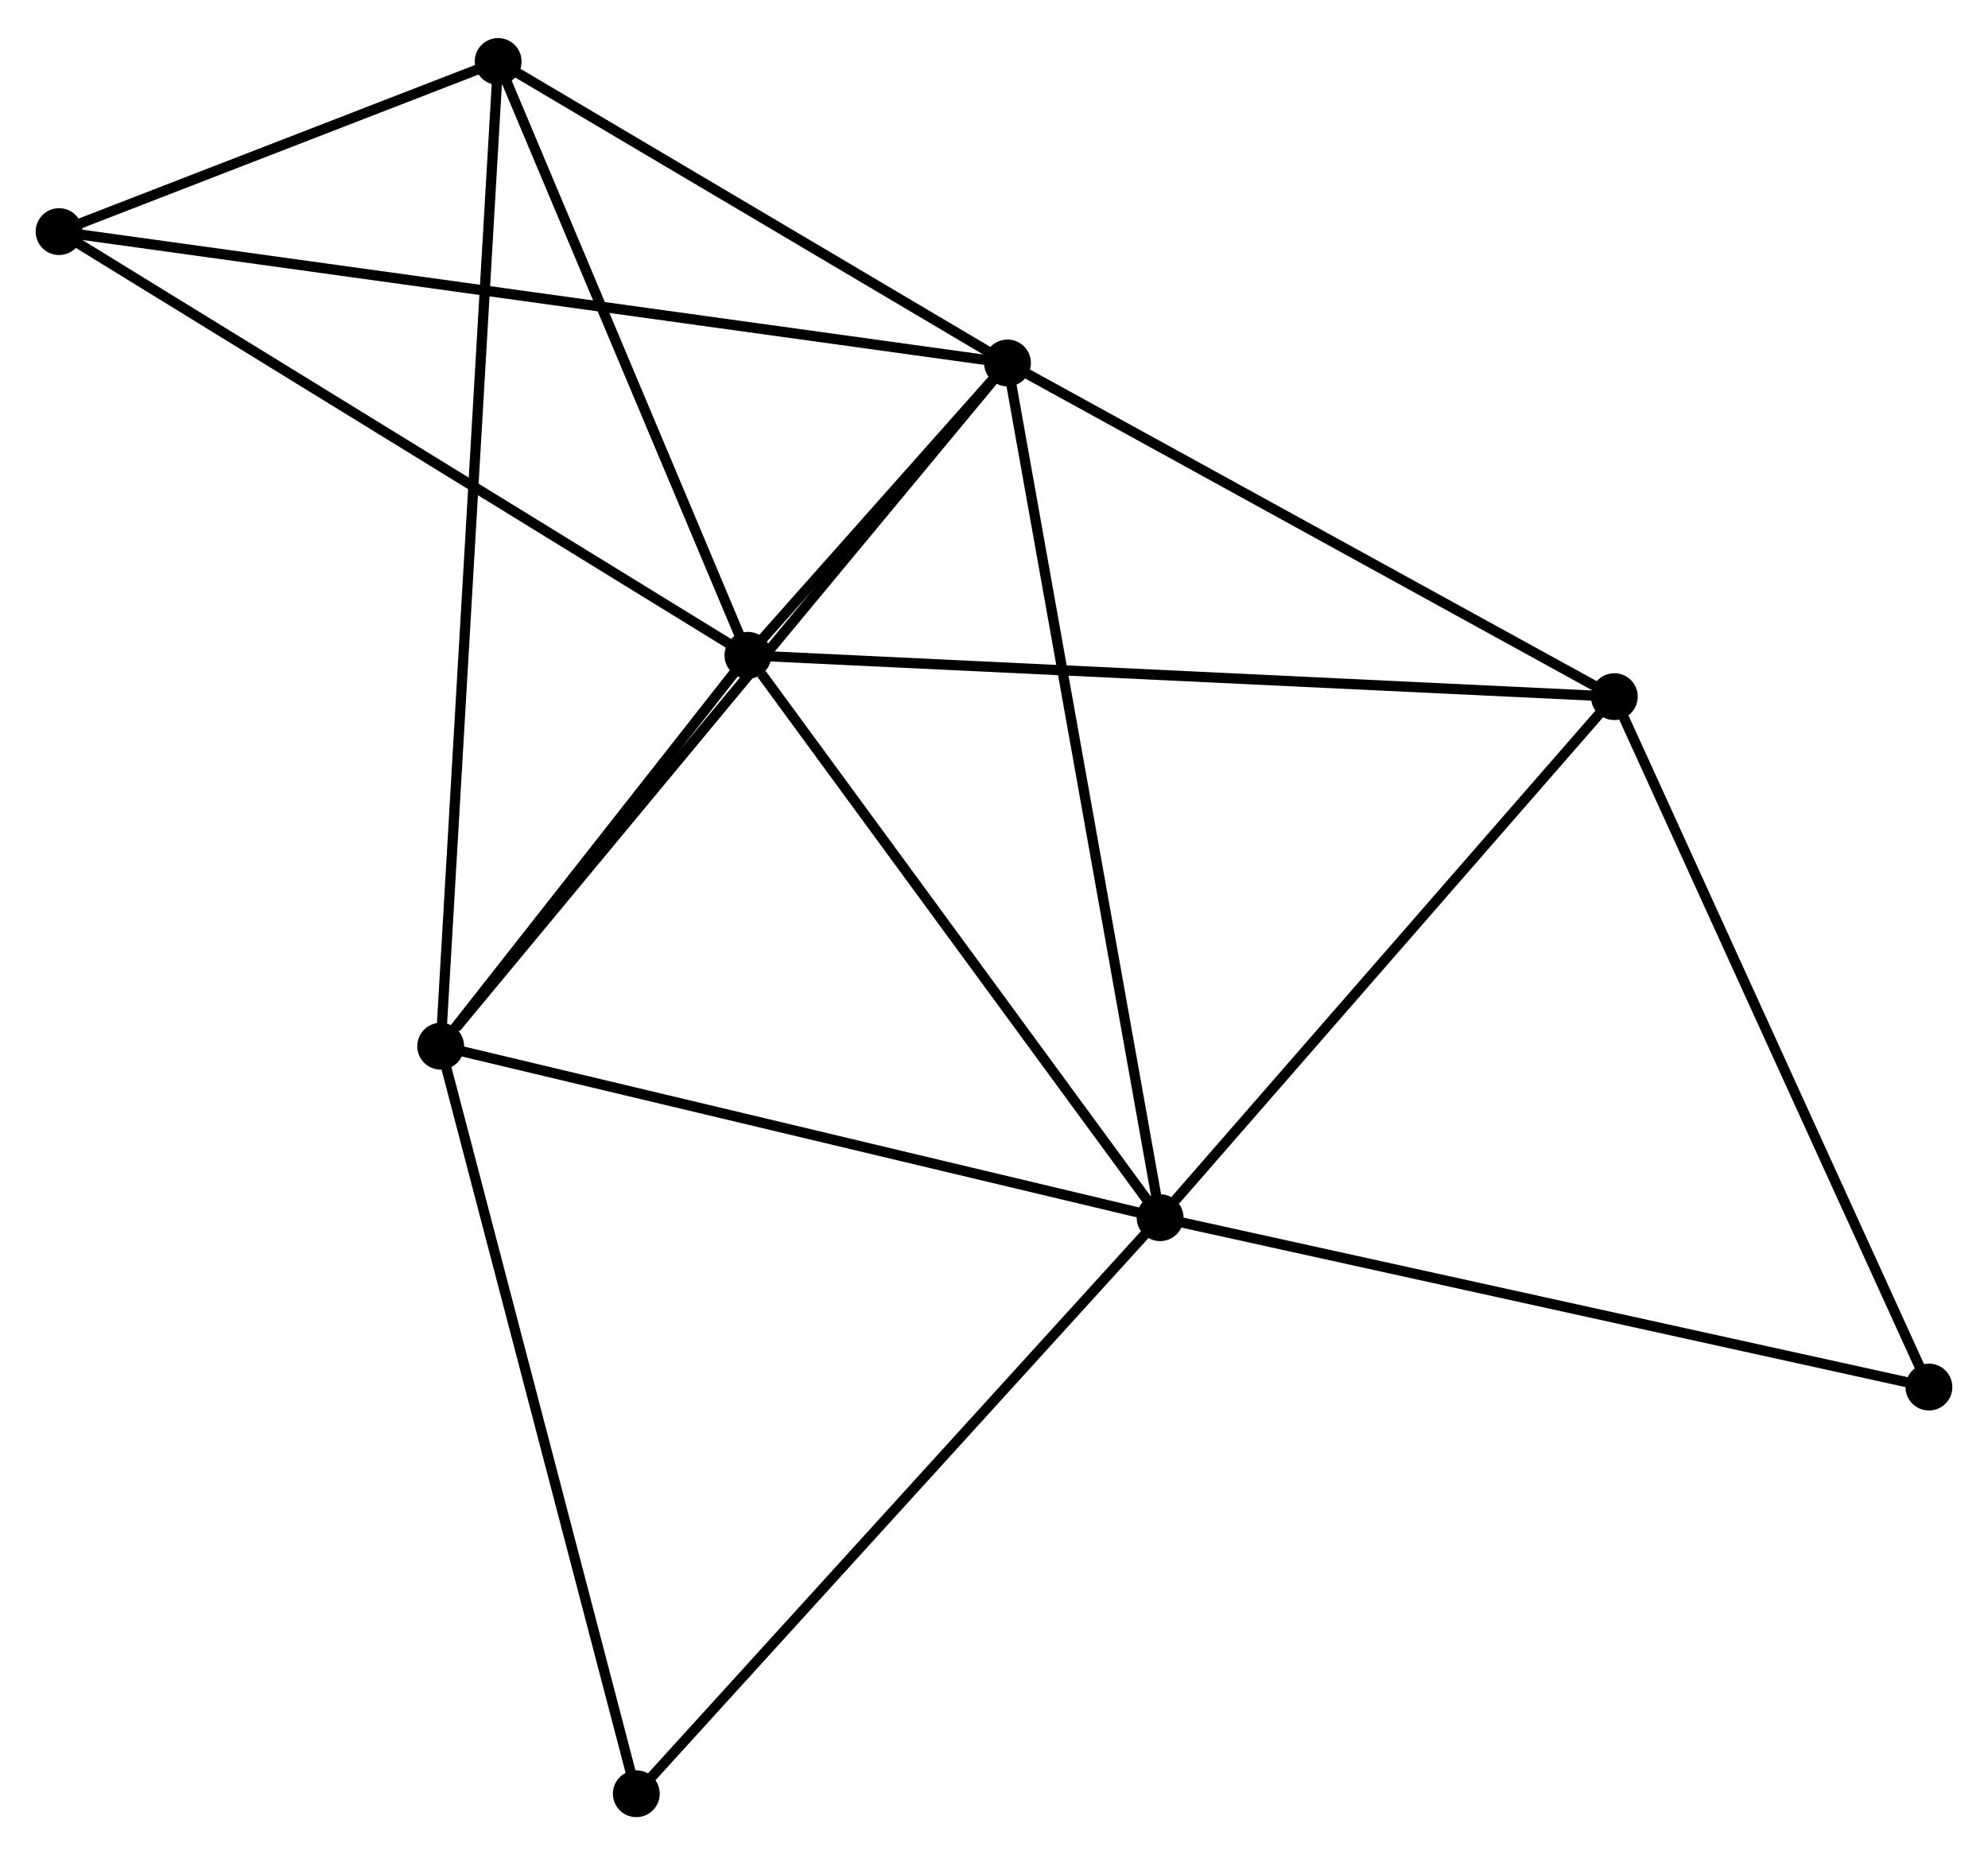 <?xml version="1.0" encoding="UTF-8" standalone="no"?>
<!DOCTYPE svg PUBLIC "-//W3C//DTD SVG 1.1//EN"
 "http://www.w3.org/Graphics/SVG/1.1/DTD/svg11.dtd">
<!-- Generated by graphviz version 2.36.0 (20140111.2315)
 -->
<!-- Title: %3 Pages: 1 -->
<svg width="195pt" height="182pt"
 viewBox="0.00 0.00 195.20 181.71" xmlns="http://www.w3.org/2000/svg" xmlns:xlink="http://www.w3.org/1999/xlink">
<g id="graph0" class="graph" transform="scale(1 1) rotate(0) translate(4 177.707)">
<title>%3</title>
<!-- 0 -->
<g id="node1" class="node"><title>0</title>
<ellipse fill="black" stroke="black" cx="69.437" cy="-113.594" rx="1.8" ry="1.8"/>
</g>
<!-- 1 -->
<g id="node2" class="node"><title>1</title>
<ellipse fill="black" stroke="black" cx="94.926" cy="-142.302" rx="1.8" ry="1.8"/>
</g>
<!-- 0&#45;&#45;1 -->
<g id="edge1" class="edge"><title>0&#45;&#45;1</title>
<path fill="none" stroke="black" d="M70.807,-115.138C75.274,-120.169 89.374,-136.049 93.671,-140.888"/>
</g>
<!-- 2 -->
<g id="node3" class="node"><title>2</title>
<ellipse fill="black" stroke="black" cx="109.91" cy="-58.368" rx="1.8" ry="1.8"/>
</g>
<!-- 0&#45;&#45;2 -->
<g id="edge2" class="edge"><title>0&#45;&#45;2</title>
<path fill="none" stroke="black" d="M70.783,-111.757C77.038,-103.222 103.187,-67.541 108.833,-59.838"/>
</g>
<!-- 3 -->
<g id="node4" class="node"><title>3</title>
<ellipse fill="black" stroke="black" cx="39.271" cy="-75.208" rx="1.8" ry="1.8"/>
</g>
<!-- 0&#45;&#45;3 -->
<g id="edge3" class="edge"><title>0&#45;&#45;3</title>
<path fill="none" stroke="black" d="M68.141,-111.945C63.179,-105.631 45.424,-83.038 40.529,-76.808"/>
</g>
<!-- 4 -->
<g id="node5" class="node"><title>4</title>
<ellipse fill="black" stroke="black" cx="44.911" cy="-171.907" rx="1.8" ry="1.8"/>
</g>
<!-- 0&#45;&#45;4 -->
<g id="edge4" class="edge"><title>0&#45;&#45;4</title>
<path fill="none" stroke="black" d="M68.621,-115.534C64.897,-124.388 49.537,-160.908 45.755,-169.899"/>
</g>
<!-- 5 -->
<g id="node6" class="node"><title>5</title>
<ellipse fill="black" stroke="black" cx="154.51" cy="-109.536" rx="1.8" ry="1.8"/>
</g>
<!-- 0&#45;&#45;5 -->
<g id="edge5" class="edge"><title>0&#45;&#45;5</title>
<path fill="none" stroke="black" d="M71.54,-113.494C83.31,-112.933 140.903,-110.185 152.48,-109.633"/>
</g>
<!-- 6 -->
<g id="node7" class="node"><title>6</title>
<ellipse fill="black" stroke="black" cx="1.8" cy="-155.202" rx="1.8" ry="1.8"/>
</g>
<!-- 0&#45;&#45;6 -->
<g id="edge6" class="edge"><title>0&#45;&#45;6</title>
<path fill="none" stroke="black" d="M67.765,-114.623C58.489,-120.329 13.412,-148.059 3.662,-154.057"/>
</g>
<!-- 1&#45;&#45;2 -->
<g id="edge7" class="edge"><title>1&#45;&#45;2</title>
<path fill="none" stroke="black" d="M95.296,-140.227C97.37,-128.615 107.513,-71.793 109.553,-60.37"/>
</g>
<!-- 1&#45;&#45;3 -->
<g id="edge8" class="edge"><title>1&#45;&#45;3</title>
<path fill="none" stroke="black" d="M93.55,-140.643C85.917,-131.442 48.825,-86.726 40.803,-77.055"/>
</g>
<!-- 1&#45;&#45;4 -->
<g id="edge9" class="edge"><title>1&#45;&#45;4</title>
<path fill="none" stroke="black" d="M93.262,-143.287C85.668,-147.782 54.345,-166.323 46.633,-170.887"/>
</g>
<!-- 1&#45;&#45;5 -->
<g id="edge10" class="edge"><title>1&#45;&#45;5</title>
<path fill="none" stroke="black" d="M96.645,-141.357C105.346,-136.572 144.447,-115.069 152.897,-110.423"/>
</g>
<!-- 1&#45;&#45;6 -->
<g id="edge11" class="edge"><title>1&#45;&#45;6</title>
<path fill="none" stroke="black" d="M92.981,-142.571C80.862,-144.25 15.823,-153.26 3.734,-154.934"/>
</g>
<!-- 2&#45;&#45;3 -->
<g id="edge12" class="edge"><title>2&#45;&#45;3</title>
<path fill="none" stroke="black" d="M107.872,-58.854C97.557,-61.313 51.2,-72.364 41.183,-74.752"/>
</g>
<!-- 2&#45;&#45;5 -->
<g id="edge13" class="edge"><title>2&#45;&#45;5</title>
<path fill="none" stroke="black" d="M111.394,-60.071C118.286,-67.978 147.102,-101.037 153.322,-108.174"/>
</g>
<!-- 7 -->
<g id="node8" class="node"><title>7</title>
<ellipse fill="black" stroke="black" cx="185.399" cy="-41.736" rx="1.8" ry="1.8"/>
</g>
<!-- 2&#45;&#45;7 -->
<g id="edge14" class="edge"><title>2&#45;&#45;7</title>
<path fill="none" stroke="black" d="M111.776,-57.957C122.22,-55.656 173.325,-44.396 183.598,-42.132"/>
</g>
<!-- 8 -->
<g id="node9" class="node"><title>8</title>
<ellipse fill="black" stroke="black" cx="58.479" cy="-1.8" rx="1.8" ry="1.8"/>
</g>
<!-- 2&#45;&#45;8 -->
<g id="edge15" class="edge"><title>2&#45;&#45;8</title>
<path fill="none" stroke="black" d="M108.639,-56.97C101.585,-49.212 67.308,-11.511 59.895,-3.357"/>
</g>
<!-- 3&#45;&#45;4 -->
<g id="edge16" class="edge"><title>3&#45;&#45;4</title>
<path fill="none" stroke="black" d="M39.389,-77.227C40.123,-89.812 44.062,-157.346 44.794,-169.898"/>
</g>
<!-- 3&#45;&#45;8 -->
<g id="edge17" class="edge"><title>3&#45;&#45;8</title>
<path fill="none" stroke="black" d="M39.746,-73.393C42.403,-63.237 55.407,-13.541 58.021,-3.551"/>
</g>
<!-- 4&#45;&#45;6 -->
<g id="edge18" class="edge"><title>4&#45;&#45;6</title>
<path fill="none" stroke="black" d="M43.059,-171.189C35.968,-168.441 10.594,-158.609 3.598,-155.899"/>
</g>
<!-- 5&#45;&#45;7 -->
<g id="edge19" class="edge"><title>5&#45;&#45;7</title>
<path fill="none" stroke="black" d="M155.273,-107.86C159.51,-98.561 180.096,-53.375 184.548,-43.602"/>
</g>
</g>
</svg>
